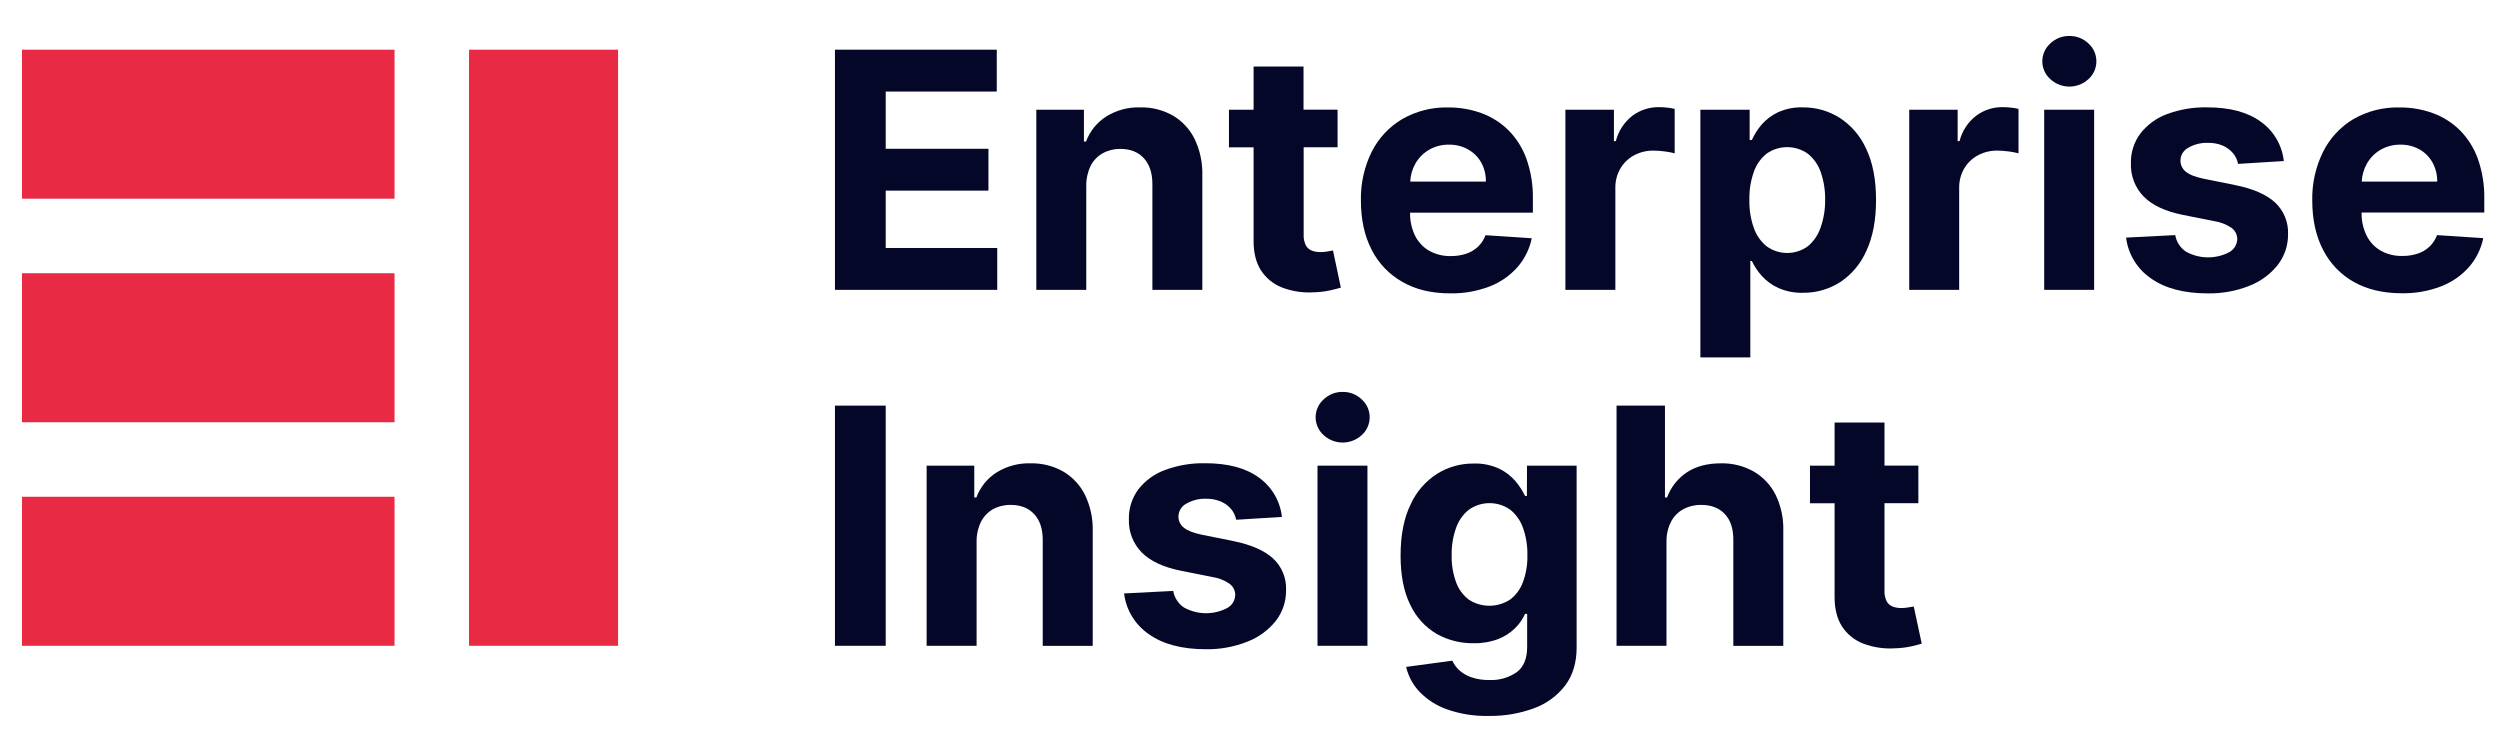 <svg width="133" height="39" viewBox="0 0 133 39" fill="none" xmlns="http://www.w3.org/2000/svg">
<path d="M20.989 2.643H1.169V10.571H20.989V2.643Z" fill="#E82A45"/>
<path d="M20.989 14.536H1.169V22.464H20.989V14.536Z" fill="#E82A45"/>
<path d="M32.881 34.356V2.643L24.953 2.643V34.356H32.881Z" fill="#E82A45"/>
<path d="M20.989 26.428H1.169V34.356H20.989V26.428Z" fill="#E82A45"/>
<path d="M53.053 13.193H47.12V10.141H52.585V7.915H47.12V4.871H53.028V2.643H44.419V15.42H53.053V13.193Z" fill="#050728"/>
<path d="M61.307 9.793V15.42H63.964V9.319C63.981 8.653 63.84 7.994 63.553 7.393C63.298 6.875 62.897 6.443 62.4 6.149C61.87 5.849 61.269 5.698 60.66 5.712C60.02 5.692 59.388 5.863 58.844 6.203C58.355 6.517 57.98 6.982 57.777 7.528H57.665V5.837H55.132V15.42H57.789V9.88C57.783 9.514 57.864 9.152 58.024 8.823C58.165 8.542 58.386 8.31 58.66 8.156C58.948 7.997 59.272 7.917 59.6 7.921C60.133 7.921 60.551 8.087 60.853 8.417C61.156 8.748 61.307 9.207 61.307 9.793Z" fill="#050728"/>
<path d="M71.333 15.301L70.915 13.324L70.628 13.377C70.504 13.4 70.379 13.411 70.253 13.411C70.093 13.414 69.933 13.387 69.783 13.331C69.647 13.276 69.535 13.175 69.467 13.047C69.383 12.868 69.344 12.672 69.355 12.475V7.833H71.159V5.833H69.348V3.541H66.691V5.837H65.38V7.837H66.691V12.825C66.691 13.454 66.822 13.973 67.084 14.384C67.352 14.798 67.744 15.117 68.204 15.295C68.74 15.499 69.313 15.587 69.885 15.551C70.181 15.544 70.475 15.51 70.764 15.448C71.005 15.392 71.2 15.343 71.333 15.301Z" fill="#050728"/>
<path d="M77.147 15.607C77.861 15.62 78.572 15.496 79.24 15.243C79.809 15.024 80.318 14.673 80.724 14.219C81.109 13.78 81.373 13.247 81.489 12.675L79.031 12.513C78.945 12.744 78.808 12.953 78.631 13.124C78.45 13.293 78.235 13.421 78 13.499C77.738 13.584 77.465 13.626 77.189 13.623C76.786 13.633 76.388 13.537 76.035 13.343C75.711 13.155 75.45 12.877 75.283 12.543C75.097 12.16 75.006 11.739 75.016 11.313H81.549V10.579C81.563 9.853 81.447 9.13 81.205 8.445C81.001 7.875 80.674 7.357 80.248 6.927C79.84 6.525 79.351 6.215 78.813 6.019C78.246 5.814 77.647 5.711 77.044 5.716C76.184 5.695 75.335 5.911 74.589 6.34C73.895 6.754 73.333 7.358 72.971 8.081C72.576 8.885 72.381 9.772 72.4 10.667C72.4 11.677 72.591 12.552 72.973 13.291C73.338 14.01 73.908 14.605 74.611 15C75.316 15.405 76.161 15.608 77.147 15.607ZM76.015 7.975C76.338 7.786 76.707 7.689 77.081 7.696C77.438 7.689 77.79 7.776 78.101 7.949C78.394 8.112 78.636 8.353 78.8 8.645C78.971 8.956 79.056 9.307 79.049 9.661H75.025C75.038 9.33 75.13 9.006 75.292 8.716C75.463 8.409 75.712 8.153 76.015 7.975Z" fill="#050728"/>
<path d="M86.925 8.267C87.246 8.094 87.606 8.007 87.971 8.013C88.173 8.015 88.375 8.029 88.576 8.057C88.751 8.078 88.924 8.111 89.093 8.157V5.793C88.962 5.761 88.828 5.739 88.693 5.725C88.55 5.709 88.406 5.7 88.263 5.7C87.751 5.692 87.251 5.853 86.841 6.159C86.406 6.499 86.097 6.974 85.961 7.509H85.861V5.837H83.279V15.42H85.937V10C85.93 9.637 86.023 9.279 86.204 8.964C86.376 8.67 86.626 8.429 86.925 8.267Z" fill="#050728"/>
<path d="M99.291 13.345C99.634 12.612 99.805 11.711 99.805 10.641C99.805 9.543 99.627 8.628 99.272 7.899C98.969 7.227 98.477 6.657 97.856 6.259C97.276 5.897 96.606 5.708 95.923 5.712C95.46 5.695 94.999 5.786 94.577 5.979C94.243 6.138 93.946 6.365 93.704 6.645C93.501 6.888 93.331 7.158 93.2 7.447H93.081V5.837H90.46V19.013H93.117V13.885H93.2C93.334 14.173 93.511 14.439 93.724 14.675C93.971 14.948 94.271 15.168 94.607 15.32C95.02 15.502 95.469 15.589 95.92 15.576C96.619 15.584 97.306 15.388 97.895 15.011C98.511 14.602 98.996 14.023 99.291 13.345ZM96.857 12.104C96.726 12.494 96.49 12.839 96.175 13.103C95.856 13.334 95.473 13.458 95.079 13.458C94.686 13.458 94.302 13.334 93.984 13.103C93.668 12.844 93.43 12.502 93.299 12.115C93.133 11.637 93.055 11.133 93.067 10.628C93.056 10.123 93.136 9.62 93.304 9.144C93.435 8.761 93.671 8.424 93.987 8.171C94.31 7.946 94.694 7.826 95.088 7.828C95.481 7.83 95.865 7.954 96.185 8.183C96.5 8.442 96.736 8.783 96.867 9.169C97.028 9.638 97.106 10.132 97.097 10.628C97.105 11.13 97.023 11.63 96.857 12.104Z" fill="#050728"/>
<path d="M106.549 5.7C106.037 5.692 105.537 5.853 105.127 6.159C104.691 6.499 104.382 6.974 104.247 7.509H104.147V5.837H101.571V15.42H104.228V10C104.222 9.637 104.314 9.279 104.495 8.964C104.668 8.67 104.918 8.429 105.217 8.267C105.538 8.094 105.898 8.006 106.263 8.013C106.465 8.015 106.666 8.029 106.867 8.057C107.042 8.078 107.215 8.111 107.385 8.157V5.793C107.254 5.761 107.12 5.739 106.985 5.725C106.84 5.709 106.695 5.7 106.549 5.7Z" fill="#050728"/>
<path d="M111.408 5.837H108.751V15.42H111.408V5.837Z" fill="#050728"/>
<path d="M110.087 1.913C109.71 1.908 109.347 2.052 109.076 2.313C108.942 2.432 108.835 2.578 108.762 2.742C108.689 2.905 108.651 3.082 108.651 3.261C108.651 3.44 108.689 3.617 108.762 3.781C108.835 3.944 108.942 4.09 109.076 4.209C109.353 4.465 109.715 4.607 110.091 4.607C110.468 4.607 110.83 4.465 111.107 4.209C111.239 4.09 111.345 3.943 111.418 3.78C111.491 3.617 111.528 3.44 111.528 3.261C111.528 3.083 111.491 2.906 111.418 2.743C111.345 2.579 111.239 2.433 111.107 2.313C110.833 2.051 110.466 1.907 110.087 1.913Z" fill="#050728"/>
<path d="M118.951 9.855L117.217 9.505C116.772 9.411 116.457 9.283 116.275 9.125C116.188 9.055 116.119 8.967 116.071 8.867C116.024 8.766 115.999 8.656 116 8.545C116.001 8.403 116.041 8.263 116.115 8.141C116.19 8.02 116.297 7.921 116.424 7.856C116.741 7.675 117.102 7.587 117.467 7.6C117.741 7.593 118.014 7.645 118.267 7.753C118.472 7.845 118.655 7.981 118.8 8.153C118.934 8.317 119.026 8.511 119.067 8.719L121.5 8.568C121.455 8.154 121.323 7.753 121.113 7.393C120.903 7.033 120.619 6.722 120.28 6.479C119.584 5.967 118.631 5.711 117.42 5.711C116.689 5.695 115.962 5.818 115.277 6.073C114.72 6.279 114.232 6.636 113.867 7.104C113.526 7.563 113.349 8.123 113.364 8.695C113.353 9.02 113.407 9.344 113.525 9.647C113.642 9.951 113.82 10.227 114.047 10.46C114.503 10.921 115.198 11.246 116.133 11.433L117.793 11.764C118.124 11.812 118.44 11.935 118.717 12.123C118.811 12.191 118.888 12.281 118.941 12.384C118.994 12.488 119.022 12.602 119.023 12.719C119.018 12.863 118.976 13.004 118.9 13.127C118.824 13.251 118.717 13.352 118.589 13.42C118.234 13.604 117.839 13.697 117.439 13.692C117.039 13.687 116.646 13.583 116.296 13.389C116.145 13.289 116.017 13.159 115.918 13.007C115.82 12.855 115.753 12.685 115.723 12.507L113.108 12.64C113.161 13.075 113.306 13.493 113.534 13.866C113.762 14.24 114.066 14.561 114.428 14.808C115.178 15.341 116.187 15.608 117.456 15.608C118.21 15.621 118.96 15.485 119.661 15.208C120.253 14.978 120.774 14.597 121.172 14.101C121.539 13.629 121.734 13.046 121.724 12.448C121.736 12.136 121.681 11.826 121.563 11.537C121.444 11.249 121.265 10.989 121.037 10.776C120.579 10.354 119.883 10.047 118.951 9.855Z" fill="#050728"/>
<path d="M132.164 11.308V10.579C132.178 9.853 132.062 9.13 131.821 8.445C131.616 7.875 131.29 7.357 130.864 6.927C130.456 6.525 129.967 6.215 129.429 6.019C128.862 5.814 128.263 5.711 127.66 5.716C126.799 5.693 125.947 5.907 125.2 6.336C124.507 6.75 123.947 7.355 123.587 8.077C123.19 8.882 122.993 9.77 123.012 10.667C123.012 11.677 123.203 12.552 123.587 13.291C123.951 14.01 124.521 14.605 125.224 15C125.935 15.401 126.783 15.601 127.767 15.601C128.481 15.615 129.191 15.491 129.859 15.237C130.428 15.019 130.937 14.668 131.344 14.213C131.729 13.774 131.993 13.242 132.108 12.669L129.651 12.508C129.565 12.739 129.428 12.948 129.251 13.119C129.071 13.288 128.856 13.416 128.621 13.493C128.359 13.579 128.085 13.62 127.809 13.617C127.407 13.628 127.009 13.531 126.656 13.337C126.332 13.15 126.071 12.872 125.904 12.537C125.718 12.155 125.627 11.733 125.637 11.308H132.164ZM126.633 7.975C126.957 7.786 127.326 7.69 127.7 7.696C128.056 7.689 128.408 7.776 128.72 7.949C129.009 8.114 129.248 8.354 129.409 8.645C129.58 8.956 129.666 9.307 129.659 9.661H125.645C125.659 9.33 125.75 9.006 125.912 8.716C126.083 8.41 126.332 8.154 126.633 7.975Z" fill="#050728"/>
<path d="M47.12 21.579H44.419V34.356H47.12V21.579Z" fill="#050728"/>
<path d="M56.565 25.085C56.035 24.786 55.434 24.635 54.825 24.649C54.185 24.629 53.553 24.8 53.009 25.139C52.52 25.453 52.146 25.919 51.943 26.464H51.831V24.773H49.297V34.356H51.955V28.816C51.949 28.45 52.029 28.088 52.189 27.759C52.331 27.478 52.552 27.246 52.825 27.092C53.115 26.934 53.441 26.855 53.771 26.861C54.304 26.861 54.722 27.027 55.024 27.357C55.326 27.688 55.476 28.147 55.473 28.733V34.36H58.133V28.255C58.151 27.589 58.01 26.929 57.721 26.329C57.465 25.811 57.063 25.379 56.565 25.085Z" fill="#050728"/>
<path d="M65.643 28.791L63.909 28.441C63.465 28.347 63.151 28.22 62.968 28.061C62.881 27.992 62.812 27.903 62.764 27.803C62.717 27.702 62.692 27.593 62.693 27.481C62.694 27.339 62.734 27.199 62.809 27.078C62.884 26.956 62.99 26.857 63.117 26.792C63.434 26.61 63.794 26.521 64.159 26.533C64.433 26.526 64.706 26.578 64.959 26.685C65.167 26.776 65.352 26.913 65.499 27.085C65.633 27.249 65.724 27.443 65.765 27.651L68.199 27.5C68.153 27.086 68.021 26.686 67.811 26.326C67.6 25.966 67.317 25.654 66.979 25.411C66.281 24.899 65.328 24.643 64.119 24.644C63.388 24.628 62.66 24.751 61.975 25.005C61.416 25.209 60.925 25.566 60.559 26.035C60.219 26.494 60.043 27.054 60.057 27.625C60.045 27.951 60.1 28.275 60.217 28.578C60.335 28.882 60.512 29.158 60.74 29.391C61.195 29.852 61.891 30.176 62.827 30.364L64.487 30.695C64.817 30.744 65.132 30.866 65.409 31.053C65.503 31.122 65.58 31.211 65.633 31.315C65.686 31.418 65.714 31.533 65.715 31.649C65.711 31.794 65.669 31.935 65.593 32.058C65.516 32.182 65.409 32.282 65.281 32.351C64.926 32.535 64.531 32.628 64.131 32.623C63.732 32.617 63.339 32.513 62.989 32.32C62.839 32.22 62.71 32.09 62.611 31.938C62.512 31.786 62.445 31.616 62.415 31.437L59.801 31.571C59.854 32.005 59.998 32.423 60.226 32.797C60.453 33.171 60.758 33.492 61.12 33.739C61.87 34.272 62.88 34.539 64.149 34.539C64.903 34.552 65.653 34.416 66.355 34.139C66.946 33.912 67.468 33.533 67.867 33.04C68.234 32.568 68.429 31.985 68.419 31.387C68.431 31.075 68.376 30.765 68.258 30.476C68.14 30.188 67.961 29.928 67.733 29.715C67.271 29.291 66.574 28.983 65.643 28.791Z" fill="#050728"/>
<path d="M72.748 24.773H70.091V34.356H72.748V24.773Z" fill="#050728"/>
<path d="M71.425 20.849C71.049 20.845 70.686 20.988 70.415 21.249C70.281 21.369 70.175 21.515 70.102 21.678C70.028 21.842 69.991 22.019 69.991 22.198C69.991 22.377 70.028 22.554 70.102 22.718C70.175 22.881 70.281 23.027 70.415 23.147C70.692 23.401 71.054 23.543 71.43 23.543C71.806 23.543 72.168 23.401 72.445 23.147C72.578 23.027 72.684 22.88 72.757 22.717C72.829 22.554 72.867 22.377 72.867 22.198C72.867 22.019 72.829 21.842 72.757 21.679C72.684 21.516 72.578 21.369 72.445 21.249C72.172 20.986 71.805 20.842 71.425 20.849Z" fill="#050728"/>
<path d="M81.232 26.383H81.133C80.995 26.099 80.822 25.834 80.619 25.593C80.376 25.312 80.077 25.085 79.741 24.927C79.319 24.735 78.858 24.643 78.395 24.66C77.711 24.654 77.039 24.842 76.457 25.203C75.838 25.599 75.347 26.166 75.044 26.836C74.689 27.564 74.511 28.471 74.511 29.557C74.511 30.618 74.684 31.494 75.032 32.187C75.334 32.83 75.823 33.367 76.436 33.727C77.036 34.061 77.713 34.231 78.4 34.219C78.847 34.229 79.292 34.153 79.711 33.995C80.046 33.864 80.352 33.666 80.609 33.413C80.829 33.196 81.006 32.94 81.133 32.659H81.245V34.412C81.245 35.04 81.057 35.492 80.68 35.767C80.26 36.053 79.758 36.197 79.249 36.177C78.916 36.186 78.583 36.136 78.267 36.028C78.027 35.946 77.807 35.815 77.62 35.644C77.47 35.504 77.349 35.335 77.265 35.148L74.807 35.479C74.921 35.973 75.164 36.427 75.512 36.796C75.92 37.221 76.423 37.543 76.979 37.737C77.689 37.986 78.438 38.105 79.191 38.087C80.019 38.102 80.843 37.962 81.62 37.675C82.278 37.435 82.853 37.012 83.277 36.455C83.677 35.916 83.876 35.249 83.876 34.455V24.773H81.236L81.232 26.383ZM81.017 30.977C80.882 31.345 80.644 31.666 80.331 31.901C80.005 32.113 79.625 32.226 79.236 32.226C78.847 32.226 78.467 32.113 78.141 31.901C77.829 31.663 77.593 31.338 77.461 30.968C77.296 30.509 77.217 30.024 77.228 29.536C77.219 29.046 77.297 28.558 77.459 28.095C77.589 27.712 77.825 27.373 78.139 27.119C78.459 26.891 78.842 26.768 79.235 26.767C79.628 26.765 80.012 26.885 80.335 27.109C80.649 27.36 80.887 27.694 81.02 28.073C81.188 28.544 81.269 29.041 81.257 29.54C81.269 30.03 81.187 30.518 81.017 30.977Z" fill="#050728"/>
<path d="M93.295 25.083C92.763 24.785 92.161 24.635 91.552 24.649C90.824 24.649 90.219 24.81 89.736 25.132C89.254 25.454 88.887 25.921 88.688 26.465H88.576V21.579H86V34.356H88.657V28.816C88.651 28.449 88.733 28.087 88.897 27.759C89.043 27.477 89.269 27.245 89.547 27.092C89.841 26.934 90.17 26.855 90.504 26.861C91.044 26.861 91.465 27.025 91.767 27.353C92.069 27.681 92.218 28.141 92.213 28.733V34.36H94.871V28.255C94.893 27.588 94.753 26.925 94.463 26.324C94.203 25.805 93.797 25.373 93.295 25.083Z" fill="#050728"/>
<path d="M101.527 32.313C101.403 32.336 101.278 32.347 101.152 32.347C100.992 32.35 100.832 32.323 100.681 32.267C100.546 32.212 100.435 32.111 100.367 31.983C100.283 31.805 100.245 31.608 100.255 31.412V26.769H102.057V24.769H100.255V22.477H97.6V24.773H96.291V26.773H97.6V31.765C97.6 32.393 97.731 32.912 97.993 33.324C98.262 33.738 98.654 34.056 99.113 34.235C99.649 34.44 100.222 34.527 100.795 34.491C101.091 34.484 101.385 34.45 101.675 34.388C101.916 34.332 102.103 34.283 102.236 34.241L101.813 32.267L101.527 32.313Z" fill="#050728"/>
</svg>
